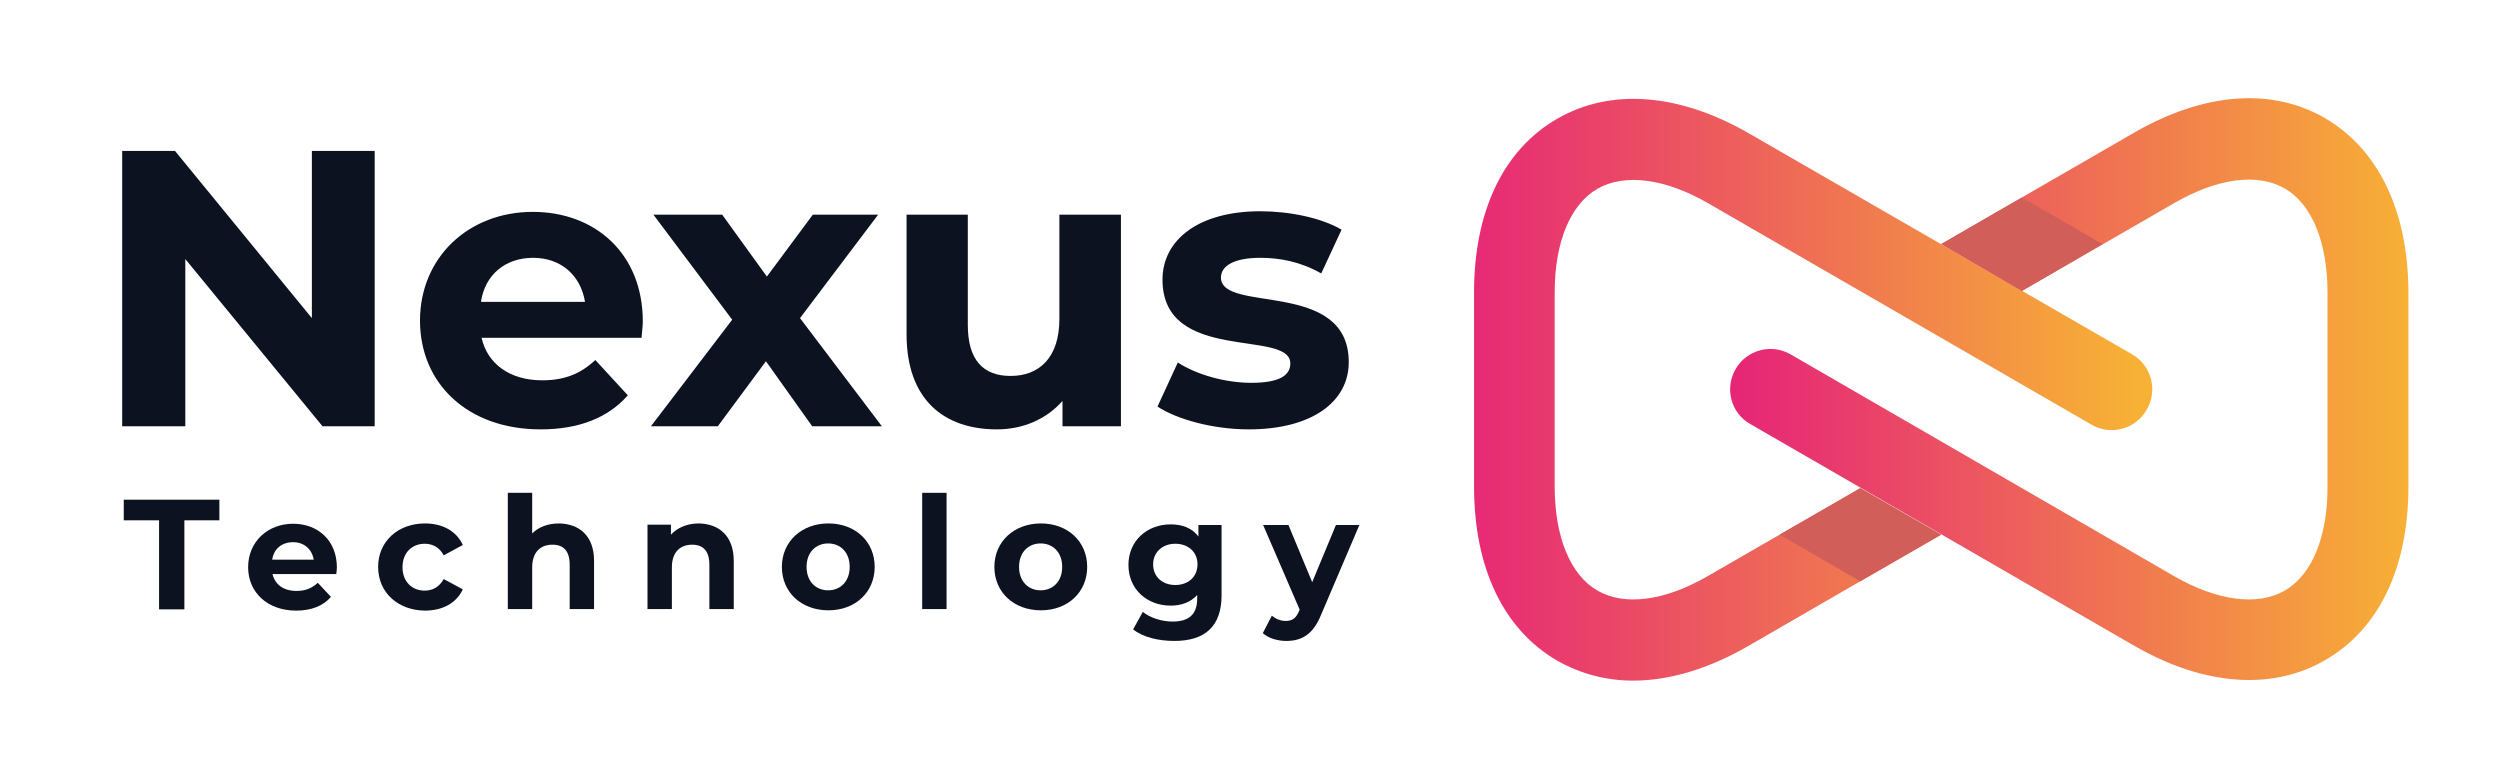 <?xml version="1.0" encoding="utf-8"?>
<!-- Generator: Adobe Illustrator 28.0.0, SVG Export Plug-In . SVG Version: 6.00 Build 0)  -->
<svg version="1.1" id="Layer_1" xmlns="http://www.w3.org/2000/svg" xmlns:xlink="http://www.w3.org/1999/xlink" x="0px" y="0px"
	 viewBox="0 0 800 250" style="enable-background:new 0 0 800 250;" xml:space="preserve">
<style type="text/css">
	.st0{fill:url(#SVGID_1_);}
	.st1{fill:#D15E59;}
	.st2{fill:url(#SVGID_00000095327482663944520350000015214215318436050575_);}
	.st3{fill:#0C1220;}
</style>
<g>
	
		<linearGradient id="SVGID_1_" gradientUnits="userSpaceOnUse" x1="683.41" y1="127.318" x2="464.697" y2="127.318" gradientTransform="matrix(1 0 0 -1 0 252)">
		<stop  offset="0" style="stop-color:#F7B135"/>
		<stop  offset="1" style="stop-color:#E62577"/>
	</linearGradient>
	<path class="st0" d="M682.3,113.4L559.7,42.7c-22.4-12.9-44.2-14.6-61.4-4.7c-17.2,9.9-26.6,29.6-26.6,55.5v62.3
		c0,26,9.5,45.7,26.6,55.6c7.4,4.2,15.6,6.4,24.3,6.4c11.5,0,24-3.7,36.7-11l61.8-35.7l-25.8-14.9l-48.9,28.2
		c-13.7,7.9-26.5,9.6-35.2,4.6c-8.7-5-13.7-17.2-13.7-33.3V93.5c0-16,5-28.1,13.7-33.1c8.7-5,21.7-3.3,35.5,4.7l122.6,70.8
		c6.2,3.6,14.1,1.4,17.6-4.7C690.6,124.9,688.5,117,682.3,113.4z"/>
	<polygon class="st1" points="595.3,156.2 569.5,171.1 595.3,186 621.2,171.1 	"/>
	
		<linearGradient id="SVGID_00000110452678883964208480000005859851340310405258_" gradientUnits="userSpaceOnUse" x1="772.388" y1="127.432" x2="554.23" y2="127.432" gradientTransform="matrix(1 0 0 -1 0 252)">
		<stop  offset="0" style="stop-color:#F7B135"/>
		<stop  offset="1" style="stop-color:#E62577"/>
	</linearGradient>
	<path style="fill:url(#SVGID_00000110452678883964208480000005859851340310405258_);" d="M744,37.8c-17.1-9.9-38.7-8.2-61,4.6
		l-61.8,35.7L647,93.1l48.9-28.2c13.7-7.9,26.5-9.6,35.2-4.6c8.7,5,13.7,17.2,13.7,33.3v62.3c0,16-5,28.1-13.7,33.1
		c-8.7,5-21.7,3.3-35.5-4.7L573,113.4c-6.2-3.6-14.1-1.4-17.6,4.7c-3.6,6.2-1.5,14.1,4.7,17.6l122.6,70.8
		c12.8,7.4,25.3,11.1,37,11.1c8.8,0,17-2.1,24.4-6.4c17.2-9.9,26.6-29.6,26.6-55.5V93.5C770.6,67.5,761.1,47.8,744,37.8z"/>
	<polygon class="st1" points="672.8,78.1 647,63.2 621.2,78.1 647,93.1 	"/>
</g>
<g>
	<g>
		<g>
			<path class="st3" d="M119.9,48.3v88.1h-16.7L59.3,82.9v53.5H39.1V48.3H56l43.8,53.5V48.3H119.9z"/>
			<path class="st3" d="M205.3,108.1h-51.2c1.9,8.4,9.1,13.6,19.4,13.6c7.2,0,12.3-2.1,17-6.5l10.4,11.3
				c-6.3,7.2-15.7,10.9-27.9,10.9c-23.4,0-38.6-14.7-38.6-34.8c0-20.2,15.5-34.8,36.1-34.8c19.9,0,35.2,13.3,35.2,35.1
				C205.7,104.3,205.4,106.4,205.3,108.1z M153.9,96.6h33.3c-1.4-8.6-7.8-14.1-16.6-14.1C161.7,82.5,155.2,87.9,153.9,96.6z"/>
			<path class="st3" d="M259.9,136.4l-14.8-20.8l-15.4,20.8h-21.4l26-34.1l-25.2-33.6h22l14.3,19.8l14.7-19.8h20.9L256,101.8
				l26.2,34.6H259.9z"/>
			<path class="st3" d="M358.7,68.7v67.7H340v-8.1c-5.2,5.9-12.7,9.1-21,9.1c-17,0-28.9-9.6-28.9-30.4V68.7h19.6V104
				c0,11.3,5,16.3,13.7,16.3c9.1,0,15.6-5.8,15.6-18.2V68.7H358.7z"/>
			<path class="st3" d="M370.4,130.1l6.5-14.1c6,3.9,15.2,6.5,23.5,6.5c9.1,0,12.5-2.4,12.5-6.2c0-11.1-40.9,0.2-40.9-26.8
				c0-12.8,11.6-21.9,31.3-21.9c9.3,0,19.6,2.1,26,5.9l-6.5,14c-6.7-3.8-13.3-5-19.5-5c-8.8,0-12.6,2.8-12.6,6.3
				c0,11.6,40.9,0.4,40.9,27.1c0,12.6-11.7,21.5-32,21.5C388.2,137.4,376.6,134.2,370.4,130.1z"/>
		</g>
		<g>
			<path class="st3" d="M50.9,166.5H39.6v-6.6h30.6v6.6H59V195h-8.1L50.9,166.5L50.9,166.5z"/>
			<path class="st3" d="M107.6,183.7H87.2c0.8,3.4,3.6,5.4,7.7,5.4c2.9,0,4.9-0.9,6.8-2.6l4.2,4.5c-2.5,2.9-6.3,4.4-11.1,4.4
				c-9.3,0-15.4-5.9-15.4-13.9c0-8.1,6.2-13.9,14.4-13.9c7.9,0,14,5.3,14,14C107.8,182.1,107.7,183,107.6,183.7z M87.1,179.1h13.3
				c-0.6-3.4-3.1-5.6-6.6-5.6C90.2,173.5,87.6,175.6,87.1,179.1z"/>
			<path class="st3" d="M121,181.4c0-8.1,6.3-13.9,15-13.9c5.7,0,10.1,2.5,12.1,6.9l-6.1,3.3c-1.4-2.6-3.6-3.7-6.1-3.7
				c-4,0-7.1,2.8-7.1,7.5s3.1,7.5,7.1,7.5c2.5,0,4.6-1.1,6.1-3.7l6.1,3.3c-2,4.3-6.4,6.8-12.1,6.8C127.3,195.3,121,189.6,121,181.4z
				"/>
			<path class="st3" d="M190.1,179.5v15.4h-7.8v-14.2c0-4.4-2-6.4-5.5-6.4c-3.8,0-6.5,2.3-6.5,7.3v13.3h-7.8v-37.2h7.8v13
				c2.1-2.1,5.1-3.2,8.6-3.2C185.2,167.6,190.1,171.3,190.1,179.5z"/>
			<path class="st3" d="M234.8,179.5v15.4h-7.8v-14.2c0-4.4-2-6.4-5.5-6.4c-3.8,0-6.5,2.3-6.5,7.3v13.3h-7.8v-27h7.5v3.2
				c2.1-2.3,5.3-3.6,8.9-3.6C229.9,167.6,234.8,171.3,234.8,179.5z"/>
			<path class="st3" d="M250.2,181.4c0-8.1,6.3-13.9,14.9-13.9s14.8,5.8,14.8,13.9c0,8.1-6.2,13.9-14.8,13.9
				S250.2,189.6,250.2,181.4z M271.9,181.4c0-4.7-3-7.5-6.9-7.5s-6.9,2.8-6.9,7.5c0,4.7,3,7.5,6.9,7.5S271.9,186.1,271.9,181.4z"/>
			<path class="st3" d="M295.1,157.7h7.8v37.2h-7.8V157.7z"/>
			<path class="st3" d="M318.2,181.4c0-8.1,6.3-13.9,14.9-13.9s14.8,5.8,14.8,13.9c0,8.1-6.2,13.9-14.8,13.9
				S318.2,189.6,318.2,181.4z M339.9,181.4c0-4.7-3-7.5-6.9-7.5s-6.9,2.8-6.9,7.5c0,4.7,3,7.5,6.9,7.5S339.9,186.1,339.9,181.4z"/>
			<path class="st3" d="M390.9,168v22.5c0,10-5.4,14.6-15.1,14.6c-5.1,0-10.1-1.2-13.2-3.7l3.1-5.6c2.3,1.9,6.1,3.1,9.5,3.1
				c5.5,0,7.9-2.5,7.9-7.4v-1.1c-2.1,2.3-5,3.4-8.5,3.4c-7.5,0-13.5-5.2-13.5-13s6-13,13.5-13c3.8,0,6.9,1.2,8.9,3.9V168L390.9,168
				L390.9,168z M383.2,180.6c0-4-3-6.6-7.1-6.6s-7.1,2.7-7.1,6.6c0,4,3,6.6,7.1,6.6S383.2,184.6,383.2,180.6z"/>
			<path class="st3" d="M435,168l-12.2,28.6c-2.6,6.5-6.3,8.5-11.2,8.5c-2.8,0-5.8-0.9-7.5-2.5l2.9-5.6c1.2,1.1,2.9,1.7,4.4,1.7
				c2.2,0,3.4-0.9,4.4-3.4l0.1-0.2L404.2,168h8.1l7.6,18.3l7.6-18.3L435,168L435,168z"/>
		</g>
	</g>
</g>
</svg>
